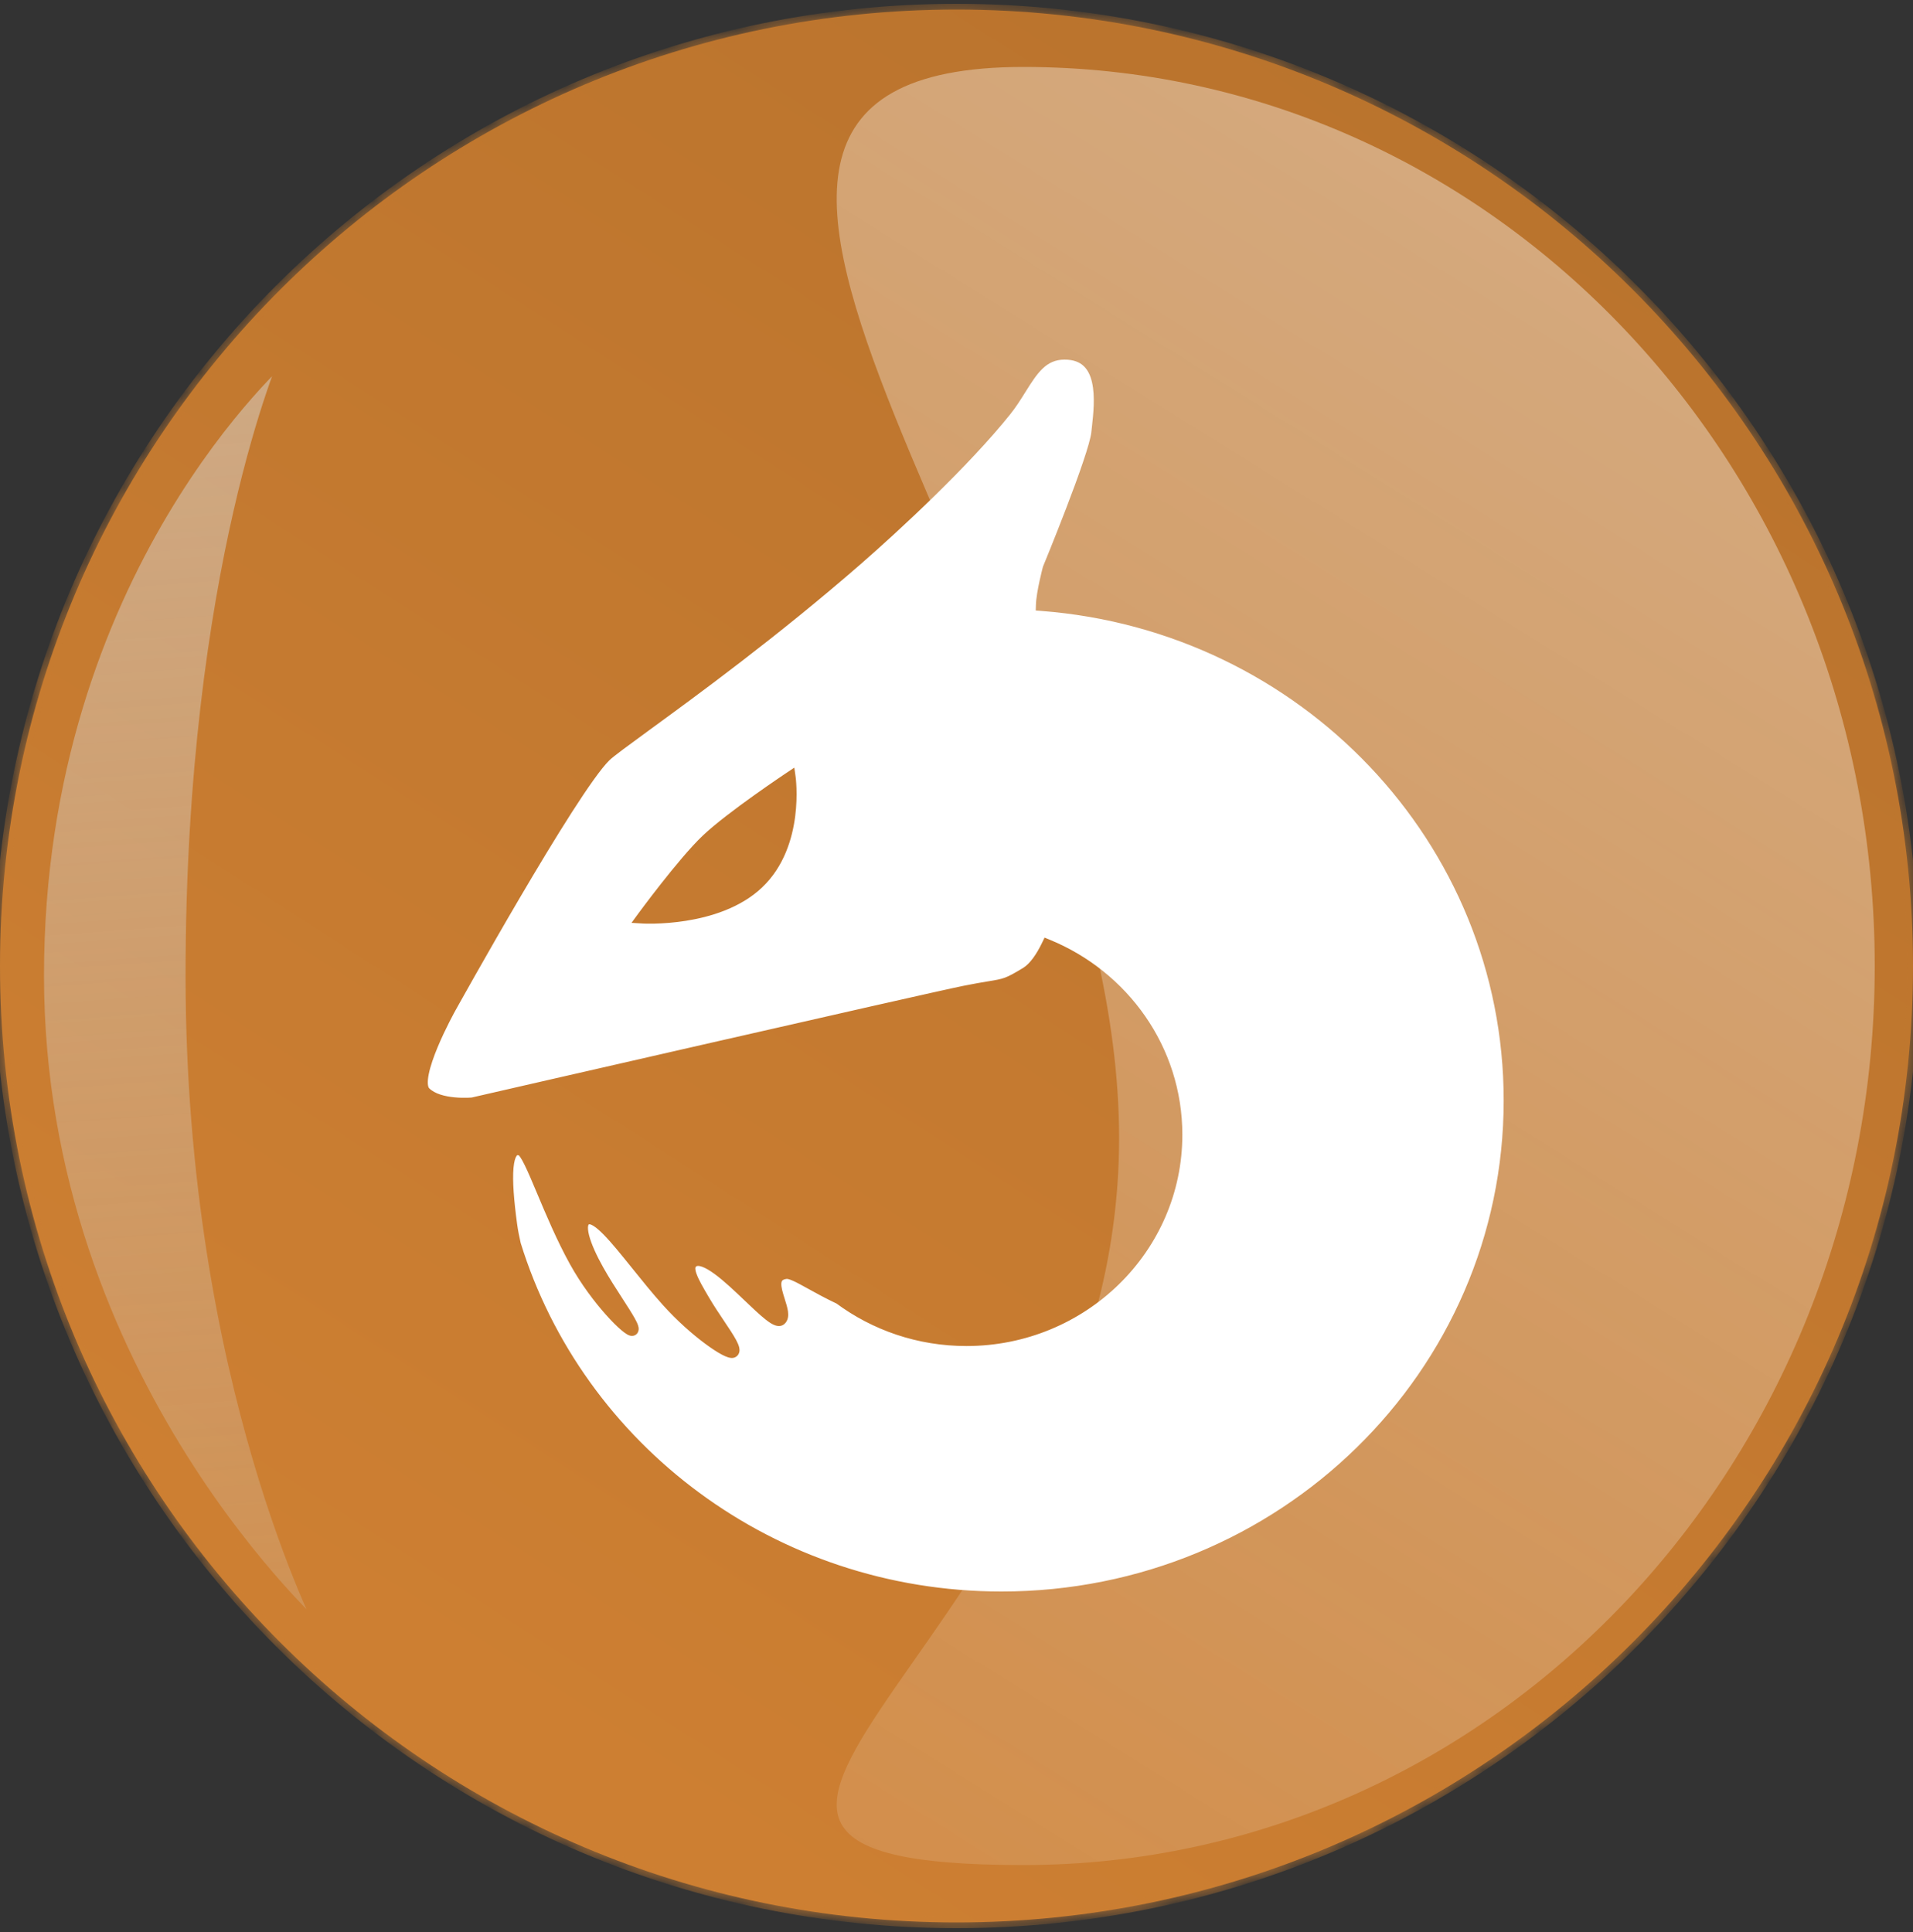 <svg width="100" height="101" viewBox="0 0 100 101" fill="none" xmlns="http://www.w3.org/2000/svg">
<rect x="0" y="0" width="100" height="101" fill="#333333" stroke="none"/>
<mask id="path-1-inside-1_323_1936" fill="white">
<path d="M100 50.5C100 78.114 77.614 100.5 50 100.5C22.386 100.5 0 78.114 0 50.5C0 22.886 22.386 0.5 50 0.5C77.614 0.5 100 22.886 100 50.5Z"/>
<path d="M10 51C10 72.263 17 85.5 17 85.5C17 85.5 2 72.263 2 51C2 29.737 15 18.5 15 18.5C15 18.5 10 29.737 10 51Z"/>
<path fill-rule="evenodd" clip-rule="evenodd" d="M53.636 50.858C54.077 50.589 54.45 50.026 54.752 49.401C58.718 51.022 61.506 54.853 61.506 59.321C61.506 65.256 56.586 70.067 50.518 70.067C48.027 70.067 45.73 69.256 43.886 67.89C43.282 67.603 42.785 67.329 42.377 67.103C41.746 66.754 41.332 66.525 41.073 66.561C40.315 66.666 40.535 67.363 40.735 67.996C40.871 68.427 40.997 68.827 40.801 68.993C40.597 69.166 39.933 68.533 39.157 67.794C38.102 66.787 36.839 65.583 36.243 65.945C35.772 66.231 36.23 67.006 36.789 67.956L36.831 68.026C37.067 68.428 37.341 68.837 37.591 69.21C38.099 69.968 38.508 70.579 38.304 70.682C38.056 70.807 36.331 69.643 34.878 68.026C34.317 67.403 33.773 66.727 33.268 66.098C32.163 64.723 31.242 63.577 30.725 63.713C30.103 63.876 30.574 65.159 31.265 66.393C31.588 66.97 31.968 67.558 32.298 68.067C32.81 68.859 33.198 69.459 33.057 69.533C32.867 69.632 31.194 68.001 30.057 65.945C29.382 64.723 28.815 63.373 28.356 62.281C27.859 61.096 27.488 60.213 27.244 60.124C26.396 59.815 26.396 61.545 26.736 64.04C26.78 64.366 26.846 64.707 26.928 65.055C30.227 75.729 40.36 83.5 52.349 83.5C67.015 83.5 78.903 71.873 78.903 57.529C78.903 43.878 68.134 32.687 54.451 31.639C54.468 30.996 54.804 29.721 54.804 29.721C54.804 29.721 57.219 23.876 57.347 22.627C57.355 22.544 57.365 22.454 57.376 22.358C57.527 21.009 57.806 18.5 55.648 18.5C54.495 18.5 53.959 19.358 53.346 20.338C53.111 20.715 52.864 21.11 52.567 21.481C50.425 24.155 46.825 27.494 44.783 29.274C40.467 33.034 36.233 36.125 33.763 37.927C32.64 38.747 31.882 39.3 31.648 39.529C29.88 41.252 23.541 52.687 23.541 52.687C23.541 52.687 21.491 56.355 22.219 57.099C22.948 57.843 24.705 57.673 24.705 57.673C24.705 57.673 48.311 52.257 50.424 51.83C50.993 51.715 51.395 51.649 51.703 51.598C52.54 51.46 52.691 51.435 53.636 50.858ZM36.946 43.899C35.679 45.103 33.577 47.978 33.577 47.978C33.577 47.978 37.483 48.219 39.634 46.174C41.785 44.129 41.292 40.645 41.292 40.645C41.292 40.645 38.213 42.694 36.946 43.899Z"/>
</mask>
<path d="M100 50.5C100 78.114 77.614 100.5 50 100.5C22.386 100.5 0 78.114 0 50.5C0 22.886 22.386 0.5 50 0.5C77.614 0.5 100 22.886 100 50.5Z" fill="url(#paint0_linear_323_1936)"/>
<path d="M10 51C10 72.263 17 85.5 17 85.5C17 85.5 2 72.263 2 51C2 29.737 15 18.5 15 18.5C15 18.5 10 29.737 10 51Z" fill="url(#paint1_linear_323_1936)"/>
<path fill-rule="evenodd" clip-rule="evenodd" d="M53.636 50.858C54.077 50.589 54.45 50.026 54.752 49.401C58.718 51.022 61.506 54.853 61.506 59.321C61.506 65.256 56.586 70.067 50.518 70.067C48.027 70.067 45.73 69.256 43.886 67.89C43.282 67.603 42.785 67.329 42.377 67.103C41.746 66.754 41.332 66.525 41.073 66.561C40.315 66.666 40.535 67.363 40.735 67.996C40.871 68.427 40.997 68.827 40.801 68.993C40.597 69.166 39.933 68.533 39.157 67.794C38.102 66.787 36.839 65.583 36.243 65.945C35.772 66.231 36.23 67.006 36.789 67.956L36.831 68.026C37.067 68.428 37.341 68.837 37.591 69.21C38.099 69.968 38.508 70.579 38.304 70.682C38.056 70.807 36.331 69.643 34.878 68.026C34.317 67.403 33.773 66.727 33.268 66.098C32.163 64.723 31.242 63.577 30.725 63.713C30.103 63.876 30.574 65.159 31.265 66.393C31.588 66.97 31.968 67.558 32.298 68.067C32.81 68.859 33.198 69.459 33.057 69.533C32.867 69.632 31.194 68.001 30.057 65.945C29.382 64.723 28.815 63.373 28.356 62.281C27.859 61.096 27.488 60.213 27.244 60.124C26.396 59.815 26.396 61.545 26.736 64.04C26.78 64.366 26.846 64.707 26.928 65.055C30.227 75.729 40.36 83.5 52.349 83.5C67.015 83.5 78.903 71.873 78.903 57.529C78.903 43.878 68.134 32.687 54.451 31.639C54.468 30.996 54.804 29.721 54.804 29.721C54.804 29.721 57.219 23.876 57.347 22.627C57.355 22.544 57.365 22.454 57.376 22.358C57.527 21.009 57.806 18.5 55.648 18.5C54.495 18.5 53.959 19.358 53.346 20.338C53.111 20.715 52.864 21.11 52.567 21.481C50.425 24.155 46.825 27.494 44.783 29.274C40.467 33.034 36.233 36.125 33.763 37.927C32.64 38.747 31.882 39.3 31.648 39.529C29.88 41.252 23.541 52.687 23.541 52.687C23.541 52.687 21.491 56.355 22.219 57.099C22.948 57.843 24.705 57.673 24.705 57.673C24.705 57.673 48.311 52.257 50.424 51.83C50.993 51.715 51.395 51.649 51.703 51.598C52.54 51.46 52.691 51.435 53.636 50.858ZM36.946 43.899C35.679 45.103 33.577 47.978 33.577 47.978C33.577 47.978 37.483 48.219 39.634 46.174C41.785 44.129 41.292 40.645 41.292 40.645C41.292 40.645 38.213 42.694 36.946 43.899Z" fill="white"/>
<path d="M17 85.5L16.802 85.725L17.265 85.36L17 85.5ZM15 18.5L15.274 18.622L14.804 18.273L15 18.5ZM53.636 50.858L53.48 50.602L53.48 50.602L53.636 50.858ZM54.752 49.401L54.865 49.123L54.604 49.016L54.481 49.271L54.752 49.401ZM43.886 67.89L44.065 67.649L44.041 67.631L44.015 67.619L43.886 67.89ZM42.377 67.103L42.523 66.841L42.523 66.841L42.377 67.103ZM41.073 66.561L41.114 66.859L41.114 66.859L41.073 66.561ZM40.735 67.996L41.021 67.906L41.021 67.906L40.735 67.996ZM40.801 68.993L40.608 68.763L40.608 68.763L40.801 68.993ZM39.157 67.794L38.95 68.011L38.95 68.011L39.157 67.794ZM36.243 65.945L36.087 65.688L36.087 65.688L36.243 65.945ZM36.789 67.956L37.047 67.804L37.047 67.804L36.789 67.956ZM36.831 68.026L37.089 67.874L37.089 67.874L36.831 68.026ZM37.591 69.21L37.342 69.377L37.342 69.377L37.591 69.21ZM38.304 70.682L38.439 70.95L38.439 70.95L38.304 70.682ZM34.878 68.026L35.101 67.826L35.101 67.826L34.878 68.026ZM33.268 66.098L33.035 66.286L33.035 66.286L33.268 66.098ZM30.725 63.713L30.649 63.422L30.649 63.422L30.725 63.713ZM31.265 66.393L31.527 66.246L31.527 66.246L31.265 66.393ZM32.298 68.067L32.046 68.23L32.046 68.23L32.298 68.067ZM33.057 69.533L33.196 69.799L33.197 69.799L33.057 69.533ZM30.057 65.945L29.795 66.09L29.795 66.09L30.057 65.945ZM28.356 62.281L28.08 62.397L28.08 62.397L28.356 62.281ZM27.244 60.124L27.346 59.842L27.346 59.842L27.244 60.124ZM26.736 64.04L27.033 64L27.033 64L26.736 64.04ZM26.928 65.055L26.636 65.124L26.638 65.134L26.641 65.144L26.928 65.055ZM54.451 31.639L54.151 31.631L54.143 31.916L54.428 31.938L54.451 31.639ZM54.804 29.721L54.526 29.606L54.519 29.625L54.514 29.644L54.804 29.721ZM57.347 22.627L57.645 22.658L57.645 22.657L57.347 22.627ZM57.376 22.358L57.674 22.392L57.674 22.392L57.376 22.358ZM53.346 20.338L53.601 20.497L53.601 20.497L53.346 20.338ZM52.567 21.481L52.333 21.293L52.333 21.293L52.567 21.481ZM44.783 29.274L44.98 29.5L44.98 29.5L44.783 29.274ZM33.763 37.927L33.94 38.169L33.94 38.169L33.763 37.927ZM31.648 39.529L31.438 39.314L31.438 39.314L31.648 39.529ZM23.541 52.687L23.802 52.833L23.803 52.832L23.541 52.687ZM22.219 57.099L22.005 57.309L22.005 57.309L22.219 57.099ZM24.705 57.673L24.734 57.971L24.753 57.969L24.772 57.965L24.705 57.673ZM50.424 51.83L50.483 52.124L50.483 52.124L50.424 51.83ZM51.703 51.598L51.752 51.894L51.752 51.894L51.703 51.598ZM36.946 43.899L37.153 44.116L37.153 44.116L36.946 43.899ZM33.577 47.978L33.335 47.801L33.011 48.244L33.559 48.277L33.577 47.978ZM39.634 46.174L39.84 46.391L39.84 46.391L39.634 46.174ZM41.292 40.645L41.589 40.603L41.522 40.131L41.126 40.395L41.292 40.645ZM99.7 50.5C99.7 77.949 77.449 100.2 50 100.2V100.8C77.78 100.8 100.3 78.28 100.3 50.5H99.7ZM50 100.2C22.551 100.2 0.3 77.949 0.3 50.5H-0.3C-0.3 78.28 22.22 100.8 50 100.8V100.2ZM0.3 50.5C0.3 23.051 22.551 0.8 50 0.8V0.2C22.22 0.2 -0.3 22.72 -0.3 50.5H0.3ZM50 0.8C77.449 0.8 99.7 23.051 99.7 50.5H100.3C100.3 22.72 77.78 0.2 50 0.2V0.8ZM9.7 51C9.7 61.664 11.455 70.318 13.212 76.308C14.091 79.303 14.969 81.633 15.629 83.215C15.959 84.006 16.235 84.611 16.428 85.018C16.525 85.222 16.601 85.377 16.653 85.481C16.679 85.533 16.7 85.572 16.713 85.599C16.72 85.612 16.725 85.622 16.729 85.629C16.731 85.633 16.732 85.635 16.733 85.637C16.734 85.638 16.734 85.639 16.734 85.639C16.734 85.64 16.735 85.64 16.735 85.64C16.735 85.64 16.735 85.64 17 85.5C17.265 85.36 17.265 85.36 17.265 85.36C17.265 85.36 17.265 85.36 17.265 85.359C17.265 85.359 17.265 85.359 17.264 85.358C17.264 85.357 17.262 85.355 17.261 85.352C17.258 85.346 17.253 85.336 17.247 85.324C17.234 85.299 17.215 85.262 17.189 85.212C17.139 85.111 17.065 84.961 16.97 84.761C16.781 84.362 16.509 83.766 16.183 82.984C15.531 81.42 14.659 79.111 13.788 76.139C12.045 70.195 10.3 61.599 10.3 51H9.7ZM17 85.5C17.198 85.275 17.198 85.275 17.198 85.275C17.198 85.275 17.198 85.275 17.198 85.275C17.198 85.275 17.197 85.274 17.197 85.273C17.195 85.272 17.192 85.27 17.189 85.267C17.182 85.261 17.172 85.251 17.158 85.239C17.131 85.214 17.09 85.177 17.036 85.126C16.928 85.026 16.769 84.876 16.566 84.676C16.16 84.276 15.578 83.681 14.88 82.9C13.483 81.337 11.618 79.031 9.754 76.064C6.024 70.129 2.3 61.559 2.3 51H1.7C1.7 61.704 5.476 70.383 9.246 76.383C11.132 79.383 13.017 81.716 14.433 83.299C15.14 84.091 15.731 84.696 16.145 85.104C16.352 85.307 16.515 85.462 16.627 85.566C16.683 85.618 16.726 85.657 16.756 85.684C16.77 85.697 16.782 85.707 16.789 85.714C16.793 85.717 16.796 85.72 16.798 85.722C16.799 85.723 16.8 85.724 16.8 85.724C16.801 85.724 16.801 85.725 16.801 85.725C16.801 85.725 16.802 85.725 17 85.5ZM2.3 51C2.3 40.432 5.53 32.36 8.758 26.93C10.372 24.214 11.986 22.16 13.194 20.786C13.798 20.099 14.301 19.582 14.652 19.238C14.827 19.067 14.964 18.938 15.057 18.852C15.103 18.81 15.139 18.778 15.162 18.757C15.174 18.746 15.183 18.739 15.188 18.734C15.191 18.731 15.193 18.729 15.195 18.728C15.195 18.728 15.196 18.727 15.196 18.727C15.196 18.727 15.196 18.727 15.196 18.727C15.196 18.727 15.196 18.727 15 18.5C14.804 18.273 14.804 18.273 14.803 18.273C14.803 18.273 14.803 18.274 14.803 18.274C14.802 18.274 14.802 18.275 14.801 18.276C14.799 18.277 14.796 18.28 14.793 18.283C14.786 18.289 14.776 18.297 14.763 18.309C14.737 18.332 14.7 18.366 14.651 18.41C14.553 18.5 14.412 18.634 14.231 18.81C13.871 19.164 13.358 19.691 12.743 20.39C11.514 21.787 9.878 23.871 8.242 26.623C4.97 32.127 1.7 40.305 1.7 51H2.3ZM15 18.5C14.726 18.378 14.726 18.378 14.726 18.378C14.726 18.378 14.726 18.379 14.726 18.379C14.725 18.379 14.725 18.38 14.725 18.381C14.724 18.383 14.723 18.385 14.722 18.388C14.719 18.394 14.715 18.402 14.71 18.414C14.7 18.437 14.686 18.471 14.667 18.516C14.63 18.605 14.575 18.738 14.506 18.915C14.367 19.268 14.171 19.794 13.935 20.492C13.463 21.887 12.835 23.966 12.207 26.709C10.953 32.197 9.7 40.345 9.7 51H10.3C10.3 40.392 11.547 32.29 12.793 26.843C13.415 24.12 14.037 22.061 14.503 20.684C14.736 19.996 14.929 19.478 15.065 19.134C15.132 18.962 15.185 18.833 15.221 18.747C15.239 18.704 15.252 18.673 15.261 18.652C15.266 18.641 15.269 18.634 15.271 18.629C15.272 18.626 15.273 18.624 15.274 18.623C15.274 18.623 15.274 18.622 15.274 18.622C15.274 18.622 15.274 18.622 15.274 18.622C15.274 18.622 15.274 18.622 15 18.5ZM53.792 51.114C54.312 50.797 54.717 50.164 55.022 49.531L54.481 49.271C54.184 49.888 53.841 50.381 53.48 50.602L53.792 51.114ZM54.638 49.678C58.499 51.256 61.206 54.982 61.206 59.321H61.806C61.806 54.724 58.938 50.788 54.865 49.123L54.638 49.678ZM61.206 59.321C61.206 65.084 56.427 69.767 50.518 69.767V70.367C56.746 70.367 61.806 65.427 61.806 59.321H61.206ZM50.518 69.767C48.093 69.767 45.858 68.978 44.065 67.649L43.708 68.131C45.601 69.534 47.961 70.367 50.518 70.367V69.767ZM44.015 67.619C43.42 67.337 42.93 67.066 42.523 66.841L42.232 67.366C42.639 67.591 43.144 67.87 43.758 68.161L44.015 67.619ZM42.523 66.841C42.211 66.669 41.937 66.517 41.709 66.414C41.492 66.317 41.254 66.234 41.032 66.264L41.114 66.859C41.151 66.853 41.25 66.866 41.463 66.962C41.664 67.052 41.913 67.189 42.232 67.366L42.523 66.841ZM41.032 66.264C40.797 66.296 40.596 66.381 40.452 66.537C40.307 66.694 40.255 66.885 40.245 67.064C40.227 67.397 40.355 67.789 40.449 68.087L41.021 67.906C40.915 67.57 40.833 67.297 40.844 67.097C40.849 67.009 40.872 66.967 40.893 66.944C40.915 66.92 40.97 66.878 41.114 66.859L41.032 66.264ZM40.449 68.087C40.519 68.31 40.576 68.491 40.596 68.635C40.618 68.795 40.578 68.789 40.608 68.763L40.995 69.222C41.221 69.031 41.216 68.742 41.19 68.553C41.161 68.348 41.087 68.113 41.021 67.906L40.449 68.087ZM40.608 68.763C40.704 68.682 40.785 68.751 40.691 68.709C40.622 68.678 40.52 68.611 40.38 68.5C40.105 68.282 39.756 67.95 39.364 67.576L38.95 68.011C39.334 68.377 39.705 68.731 40.007 68.97C40.156 69.089 40.306 69.194 40.444 69.256C40.556 69.306 40.797 69.39 40.995 69.222L40.608 68.763ZM39.364 67.576C38.841 67.077 38.246 66.509 37.705 66.114C37.435 65.916 37.161 65.749 36.902 65.657C36.647 65.566 36.349 65.529 36.087 65.688L36.399 66.201C36.435 66.179 36.519 66.157 36.701 66.222C36.879 66.285 37.098 66.414 37.351 66.598C37.854 66.966 38.418 67.503 38.95 68.011L39.364 67.576ZM36.087 65.688C35.886 65.81 35.778 65.997 35.753 66.212C35.731 66.407 35.779 66.612 35.847 66.803C35.985 67.184 36.257 67.643 36.531 68.108L37.047 67.804C36.762 67.319 36.526 66.915 36.412 66.6C36.355 66.442 36.342 66.34 36.349 66.28C36.354 66.239 36.365 66.222 36.399 66.201L36.087 65.688ZM36.531 68.108L36.572 68.179L37.089 67.874L37.047 67.804L36.531 68.108ZM36.572 68.179C36.814 68.589 37.093 69.005 37.342 69.377L37.84 69.043C37.589 68.668 37.32 68.267 37.089 67.874L36.572 68.179ZM37.342 69.377C37.599 69.761 37.819 70.089 37.95 70.334C38.018 70.459 38.048 70.537 38.056 70.576C38.06 70.596 38.053 70.579 38.063 70.543C38.075 70.495 38.112 70.443 38.169 70.414L38.439 70.95C38.547 70.895 38.615 70.802 38.643 70.697C38.667 70.605 38.657 70.518 38.644 70.453C38.617 70.325 38.551 70.184 38.479 70.049C38.33 69.773 38.091 69.416 37.84 69.043L37.342 69.377ZM38.169 70.414C38.197 70.4 38.222 70.394 38.236 70.392C38.251 70.391 38.261 70.391 38.264 70.391C38.267 70.392 38.259 70.391 38.234 70.384C38.186 70.368 38.111 70.337 38.009 70.282C37.808 70.175 37.537 70 37.222 69.766C36.593 69.3 35.813 68.618 35.101 67.826L34.655 68.227C35.396 69.051 36.205 69.76 36.864 70.248C37.193 70.492 37.49 70.686 37.727 70.812C37.844 70.874 37.956 70.925 38.055 70.956C38.105 70.972 38.16 70.985 38.217 70.99C38.27 70.994 38.354 70.993 38.439 70.95L38.169 70.414ZM35.101 67.826C34.546 67.209 34.008 66.54 33.502 65.91L33.035 66.286C33.539 66.913 34.087 67.596 34.655 68.227L35.101 67.826ZM33.502 65.91C32.953 65.227 32.436 64.583 31.99 64.129C31.768 63.902 31.55 63.709 31.344 63.58C31.146 63.457 30.901 63.356 30.649 63.422L30.801 64.003C30.808 64.001 30.871 63.993 31.026 64.089C31.173 64.18 31.351 64.334 31.562 64.549C31.982 64.977 32.478 65.594 33.035 66.286L33.502 65.91ZM30.649 63.422C30.517 63.457 30.401 63.526 30.313 63.629C30.227 63.73 30.18 63.85 30.156 63.968C30.11 64.196 30.145 64.463 30.212 64.725C30.348 65.259 30.653 65.915 31.003 66.54L31.527 66.246C31.185 65.637 30.91 65.034 30.793 64.577C30.734 64.344 30.725 64.182 30.744 64.086C30.753 64.041 30.765 64.024 30.77 64.019C30.772 64.016 30.778 64.009 30.801 64.003L30.649 63.422ZM31.003 66.54C31.332 67.127 31.717 67.722 32.046 68.23L32.55 67.904C32.219 67.394 31.845 66.814 31.527 66.246L31.003 66.54ZM32.046 68.23C32.304 68.629 32.523 68.968 32.66 69.215C32.73 69.341 32.769 69.425 32.784 69.473C32.792 69.5 32.785 69.49 32.787 69.459C32.79 69.418 32.815 69.322 32.918 69.267L33.197 69.799C33.335 69.726 33.379 69.594 33.385 69.504C33.391 69.423 33.373 69.348 33.356 69.295C33.322 69.185 33.258 69.055 33.184 68.924C33.035 68.654 32.803 68.296 32.55 67.904L32.046 68.23ZM32.918 69.267C32.97 69.24 33.017 69.237 33.043 69.237C33.069 69.238 33.087 69.243 33.092 69.245C33.102 69.248 33.096 69.247 33.073 69.234C33.028 69.207 32.958 69.156 32.862 69.075C32.675 68.915 32.422 68.667 32.136 68.347C31.564 67.708 30.875 66.804 30.32 65.799L29.795 66.09C30.376 67.141 31.092 68.081 31.689 68.747C31.986 69.08 32.259 69.35 32.474 69.532C32.58 69.622 32.68 69.698 32.768 69.75C32.81 69.775 32.862 69.802 32.917 69.819C32.959 69.832 33.075 69.862 33.196 69.799L32.918 69.267ZM30.32 65.799C29.654 64.594 29.093 63.26 28.633 62.164L28.08 62.397C28.538 63.487 29.11 64.852 29.795 66.09L30.32 65.799ZM28.633 62.164C28.385 61.575 28.165 61.049 27.975 60.66C27.88 60.465 27.788 60.295 27.699 60.164C27.655 60.098 27.607 60.036 27.555 59.983C27.506 59.933 27.436 59.875 27.346 59.842L27.141 60.406C27.113 60.395 27.108 60.385 27.128 60.404C27.145 60.421 27.17 60.452 27.202 60.5C27.267 60.596 27.345 60.737 27.435 60.923C27.616 61.293 27.83 61.801 28.08 62.397L28.633 62.164ZM27.346 59.842C27.199 59.788 27.04 59.769 26.883 59.812C26.724 59.857 26.604 59.958 26.516 60.079C26.352 60.306 26.278 60.641 26.245 61.004C26.179 61.746 26.268 62.832 26.439 64.081L27.033 64C26.863 62.753 26.783 61.726 26.843 61.057C26.874 60.714 26.938 60.519 27.002 60.431C27.028 60.394 27.044 60.391 27.046 60.39C27.05 60.389 27.077 60.383 27.141 60.406L27.346 59.842ZM26.439 64.081C26.485 64.418 26.553 64.769 26.636 65.124L27.22 64.987C27.14 64.646 27.076 64.314 27.033 64L26.439 64.081ZM26.641 65.144C29.979 75.943 40.228 83.8 52.349 83.8V83.2C40.492 83.2 30.474 75.514 27.214 64.967L26.641 65.144ZM52.349 83.8C67.174 83.8 79.203 72.044 79.203 57.529H78.603C78.603 71.701 66.855 83.2 52.349 83.2V83.8ZM79.203 57.529C79.203 43.714 68.306 32.399 54.474 31.34L54.428 31.938C67.961 32.974 78.603 44.041 78.603 57.529H79.203ZM54.751 31.647C54.758 31.357 54.841 30.902 54.927 30.502C54.969 30.305 55.011 30.129 55.042 30.001C55.058 29.937 55.071 29.886 55.08 29.851C55.084 29.833 55.088 29.819 55.09 29.81C55.092 29.806 55.092 29.802 55.093 29.8C55.093 29.799 55.093 29.798 55.094 29.797C55.094 29.797 55.094 29.797 55.094 29.797C55.094 29.797 55.094 29.797 55.094 29.797C55.094 29.797 55.094 29.797 55.094 29.797C55.094 29.797 55.094 29.797 54.804 29.721C54.514 29.644 54.514 29.644 54.514 29.644C54.514 29.644 54.514 29.644 54.514 29.644C54.514 29.644 54.514 29.644 54.514 29.645C54.513 29.645 54.513 29.645 54.513 29.645C54.513 29.646 54.513 29.647 54.513 29.648C54.512 29.651 54.511 29.655 54.51 29.66C54.507 29.669 54.503 29.684 54.499 29.702C54.489 29.739 54.476 29.793 54.46 29.858C54.427 29.99 54.384 30.172 54.34 30.375C54.255 30.773 54.16 31.278 54.151 31.631L54.751 31.647ZM54.804 29.721C55.081 29.835 55.081 29.835 55.081 29.835C55.081 29.835 55.081 29.835 55.081 29.835C55.081 29.835 55.081 29.834 55.081 29.834C55.082 29.833 55.082 29.832 55.083 29.831C55.084 29.828 55.086 29.824 55.088 29.818C55.093 29.807 55.099 29.79 55.108 29.769C55.126 29.725 55.152 29.662 55.185 29.58C55.252 29.418 55.347 29.184 55.461 28.9C55.69 28.331 55.997 27.56 56.308 26.75C56.618 25.939 56.934 25.087 57.18 24.358C57.422 23.642 57.609 23.01 57.645 22.658L57.048 22.597C57.021 22.869 56.858 23.436 56.611 24.166C56.369 24.884 56.057 25.728 55.747 26.535C55.438 27.341 55.133 28.109 54.905 28.676C54.791 28.959 54.696 29.192 54.63 29.354C54.597 29.434 54.571 29.498 54.553 29.541C54.545 29.562 54.538 29.578 54.533 29.589C54.531 29.595 54.529 29.599 54.528 29.602C54.528 29.603 54.527 29.604 54.527 29.605C54.527 29.605 54.527 29.605 54.527 29.606C54.526 29.606 54.526 29.606 54.526 29.606C54.526 29.606 54.526 29.606 54.804 29.721ZM57.645 22.657C57.654 22.576 57.663 22.488 57.674 22.392L57.078 22.325C57.067 22.421 57.057 22.512 57.048 22.597L57.645 22.657ZM57.674 22.392C57.748 21.729 57.865 20.711 57.67 19.857C57.572 19.424 57.388 19.005 57.054 18.694C56.715 18.377 56.25 18.2 55.648 18.2V18.8C56.126 18.8 56.435 18.937 56.645 19.133C56.861 19.334 57.003 19.627 57.085 19.99C57.253 20.727 57.154 21.639 57.078 22.325L57.674 22.392ZM55.648 18.2C54.303 18.2 53.685 19.23 53.092 20.179L53.601 20.497C54.234 19.485 54.687 18.8 55.648 18.8V18.2ZM53.092 20.179C52.855 20.558 52.617 20.938 52.333 21.293L52.801 21.668C53.111 21.281 53.367 20.872 53.601 20.497L53.092 20.179ZM52.333 21.293C50.209 23.945 46.625 27.27 44.586 29.047L44.98 29.5C47.024 27.719 50.642 24.365 52.801 21.668L52.333 21.293ZM44.586 29.047C40.281 32.799 36.056 35.882 33.587 37.685L33.94 38.169C36.41 36.367 40.653 33.27 44.98 29.5L44.586 29.047ZM33.587 37.685C33.026 38.094 32.553 38.439 32.192 38.71C31.837 38.976 31.572 39.184 31.438 39.314L31.857 39.744C31.957 39.646 32.189 39.462 32.552 39.19C32.91 38.922 33.378 38.58 33.94 38.169L33.587 37.685ZM31.438 39.314C30.967 39.774 30.221 40.843 29.382 42.15C28.536 43.469 27.576 45.064 26.672 46.602C25.768 48.141 24.92 49.626 24.297 50.725C23.986 51.275 23.732 51.729 23.555 52.046C23.466 52.204 23.397 52.328 23.35 52.412C23.326 52.454 23.308 52.486 23.297 52.508C23.29 52.519 23.286 52.527 23.283 52.533C23.281 52.536 23.28 52.538 23.279 52.539C23.279 52.54 23.279 52.54 23.278 52.541C23.278 52.541 23.278 52.541 23.278 52.541C23.278 52.541 23.278 52.541 23.541 52.687C23.803 52.832 23.803 52.832 23.803 52.832C23.803 52.832 23.803 52.832 23.803 52.832C23.803 52.831 23.804 52.831 23.804 52.83C23.805 52.829 23.806 52.827 23.807 52.824C23.81 52.819 23.815 52.81 23.821 52.8C23.833 52.778 23.851 52.746 23.874 52.704C23.921 52.62 23.99 52.496 24.078 52.339C24.255 52.023 24.509 51.57 24.82 51.021C25.441 49.923 26.288 48.441 27.19 46.906C28.092 45.37 29.048 43.783 29.887 42.474C30.735 41.152 31.444 40.146 31.857 39.744L31.438 39.314ZM23.541 52.687C23.279 52.54 23.279 52.54 23.279 52.541C23.279 52.541 23.279 52.541 23.278 52.541C23.278 52.541 23.278 52.541 23.278 52.541C23.278 52.542 23.277 52.542 23.277 52.544C23.276 52.545 23.274 52.548 23.272 52.552C23.268 52.559 23.262 52.57 23.255 52.584C23.239 52.612 23.217 52.652 23.189 52.704C23.134 52.807 23.056 52.956 22.964 53.136C22.781 53.495 22.544 53.984 22.33 54.498C22.116 55.01 21.919 55.559 21.824 56.037C21.776 56.275 21.751 56.51 21.768 56.72C21.784 56.927 21.845 57.146 22.005 57.309L22.433 56.889C22.411 56.867 22.377 56.808 22.366 56.672C22.355 56.539 22.37 56.365 22.412 56.155C22.496 55.735 22.675 55.228 22.883 54.729C23.09 54.234 23.32 53.759 23.499 53.407C23.588 53.232 23.664 53.088 23.718 52.988C23.745 52.938 23.766 52.899 23.781 52.872C23.788 52.859 23.793 52.849 23.797 52.843C23.799 52.839 23.8 52.837 23.801 52.835C23.802 52.834 23.802 52.834 23.802 52.834C23.802 52.833 23.802 52.833 23.802 52.833C23.802 52.833 23.802 52.833 23.802 52.833C23.802 52.833 23.802 52.833 23.541 52.687ZM22.005 57.309C22.45 57.763 23.168 57.912 23.707 57.964C23.987 57.99 24.242 57.992 24.426 57.988C24.519 57.985 24.594 57.981 24.647 57.978C24.674 57.976 24.695 57.975 24.709 57.973C24.717 57.973 24.723 57.972 24.727 57.972C24.729 57.972 24.73 57.972 24.732 57.971C24.732 57.971 24.733 57.971 24.733 57.971C24.733 57.971 24.733 57.971 24.733 57.971C24.734 57.971 24.734 57.971 24.734 57.971C24.734 57.971 24.734 57.971 24.705 57.673C24.676 57.374 24.676 57.374 24.676 57.374C24.676 57.374 24.676 57.374 24.676 57.374C24.676 57.374 24.676 57.374 24.676 57.374C24.676 57.374 24.676 57.374 24.676 57.374C24.675 57.374 24.674 57.374 24.673 57.374C24.671 57.375 24.666 57.375 24.66 57.375C24.649 57.376 24.631 57.378 24.609 57.379C24.563 57.382 24.495 57.386 24.412 57.388C24.244 57.392 24.014 57.39 23.764 57.366C23.242 57.317 22.717 57.179 22.433 56.889L22.005 57.309ZM24.705 57.673C24.772 57.965 24.772 57.965 24.772 57.965C24.772 57.965 24.773 57.965 24.773 57.965C24.774 57.965 24.775 57.964 24.776 57.964C24.779 57.963 24.783 57.962 24.789 57.961C24.8 57.959 24.817 57.955 24.84 57.95C24.884 57.939 24.951 57.924 25.038 57.904C25.211 57.864 25.466 57.806 25.79 57.731C26.44 57.583 27.37 57.369 28.493 57.112C30.739 56.598 33.756 55.908 36.839 55.204C43.008 53.796 49.432 52.337 50.483 52.124L50.365 51.536C49.303 51.751 42.867 53.213 36.705 54.619C33.622 55.323 30.605 56.013 28.359 56.527C27.236 56.785 26.306 56.998 25.656 57.147C25.331 57.221 25.077 57.28 24.904 57.319C24.817 57.339 24.75 57.354 24.706 57.365C24.683 57.37 24.666 57.374 24.655 57.376C24.649 57.378 24.645 57.379 24.642 57.379C24.641 57.38 24.64 57.38 24.639 57.38C24.639 57.38 24.638 57.38 24.638 57.38C24.638 57.38 24.638 57.38 24.705 57.673ZM50.483 52.124C51.047 52.01 51.445 51.945 51.752 51.894L51.654 51.302C51.345 51.353 50.939 51.42 50.365 51.536L50.483 52.124ZM51.752 51.894C52.164 51.826 52.44 51.781 52.732 51.674C53.023 51.567 53.32 51.402 53.792 51.114L53.48 50.602C53.007 50.89 52.755 51.026 52.526 51.111C52.297 51.195 52.08 51.232 51.654 51.302L51.752 51.894ZM36.739 43.681C36.088 44.3 35.234 45.336 34.551 46.205C34.207 46.641 33.903 47.04 33.686 47.33C33.577 47.474 33.489 47.592 33.429 47.674C33.399 47.714 33.375 47.746 33.359 47.768C33.352 47.779 33.346 47.787 33.341 47.792C33.339 47.795 33.338 47.797 33.337 47.799C33.336 47.799 33.336 47.8 33.336 47.8C33.335 47.801 33.335 47.801 33.335 47.801C33.335 47.801 33.335 47.801 33.335 47.801C33.335 47.801 33.335 47.801 33.577 47.978C33.819 48.155 33.819 48.155 33.819 48.155C33.819 48.155 33.819 48.155 33.819 48.155C33.82 48.155 33.82 48.155 33.82 48.155C33.82 48.154 33.82 48.154 33.821 48.153C33.822 48.152 33.823 48.15 33.825 48.147C33.829 48.142 33.835 48.134 33.843 48.123C33.858 48.102 33.881 48.071 33.911 48.031C33.971 47.95 34.057 47.834 34.165 47.69C34.381 47.403 34.682 47.008 35.022 46.575C35.706 45.706 36.537 44.702 37.153 44.116L36.739 43.681ZM33.577 47.978C33.559 48.277 33.559 48.277 33.559 48.278C33.559 48.278 33.559 48.278 33.559 48.278C33.56 48.278 33.56 48.278 33.56 48.278C33.561 48.278 33.562 48.278 33.563 48.278C33.565 48.278 33.569 48.278 33.573 48.278C33.581 48.279 33.593 48.279 33.609 48.28C33.64 48.281 33.685 48.283 33.742 48.284C33.858 48.287 34.023 48.288 34.228 48.284C34.638 48.274 35.207 48.239 35.846 48.139C37.113 47.94 38.7 47.476 39.84 46.391L39.427 45.957C38.417 46.917 36.975 47.355 35.752 47.546C35.146 47.642 34.604 47.675 34.214 47.684C34.019 47.688 33.863 47.687 33.756 47.684C33.703 47.683 33.662 47.682 33.635 47.681C33.621 47.68 33.611 47.679 33.604 47.679C33.601 47.679 33.599 47.679 33.597 47.679C33.596 47.679 33.596 47.679 33.596 47.679C33.596 47.679 33.596 47.679 33.596 47.679C33.596 47.679 33.596 47.679 33.596 47.679C33.596 47.679 33.596 47.679 33.577 47.978ZM39.84 46.391C40.986 45.302 41.417 43.842 41.567 42.681C41.642 42.098 41.648 41.582 41.635 41.211C41.629 41.025 41.617 40.875 41.608 40.771C41.603 40.718 41.598 40.678 41.595 40.649C41.593 40.635 41.592 40.624 41.591 40.616C41.59 40.612 41.59 40.609 41.59 40.607C41.59 40.606 41.589 40.605 41.589 40.604C41.589 40.604 41.589 40.604 41.589 40.603C41.589 40.603 41.589 40.603 41.589 40.603C41.589 40.603 41.589 40.603 41.292 40.645C40.995 40.687 40.995 40.687 40.995 40.687C40.995 40.687 40.995 40.687 40.995 40.687C40.995 40.687 40.995 40.687 40.995 40.687C40.995 40.687 40.995 40.687 40.995 40.688C40.995 40.689 40.996 40.691 40.996 40.694C40.997 40.699 40.998 40.708 40.999 40.72C41.002 40.743 41.006 40.779 41.01 40.826C41.019 40.921 41.03 41.059 41.036 41.232C41.048 41.578 41.042 42.061 40.972 42.604C40.831 43.697 40.432 45.001 39.427 45.957L39.84 46.391ZM41.292 40.645C41.126 40.395 41.126 40.395 41.126 40.395C41.126 40.395 41.126 40.395 41.126 40.395C41.126 40.395 41.125 40.395 41.125 40.395C41.125 40.396 41.124 40.396 41.123 40.397C41.122 40.398 41.12 40.399 41.117 40.401C41.111 40.405 41.102 40.411 41.09 40.419C41.067 40.434 41.033 40.457 40.99 40.486C40.903 40.545 40.777 40.63 40.622 40.736C40.312 40.948 39.886 41.243 39.42 41.576C38.493 42.238 37.39 43.063 36.739 43.681L37.153 44.116C37.769 43.53 38.839 42.728 39.769 42.064C40.23 41.734 40.653 41.442 40.961 41.231C41.114 41.127 41.239 41.042 41.325 40.984C41.368 40.955 41.401 40.933 41.424 40.917C41.435 40.91 41.444 40.904 41.45 40.9C41.453 40.898 41.455 40.897 41.456 40.896C41.457 40.895 41.458 40.895 41.458 40.895C41.458 40.895 41.458 40.895 41.458 40.895C41.458 40.895 41.458 40.895 41.458 40.895C41.458 40.895 41.458 40.895 41.292 40.645Z" fill="url(#paint2_linear_323_1936)" mask="url(#path-1-inside-1_323_1936)"/>
<path d="M98 50.5C98 76.457 78.077 97.5 53.5 97.5C28.923 97.5 58.5 85.457 58.5 59.5C58.5 33.543 28.923 3.5 53.5 3.5C78.077 3.5 98 24.543 98 50.5Z" fill="url(#paint3_linear_323_1936)" fill-opacity="0.4"/>
<defs>
<linearGradient id="paint0_linear_323_1936" x1="106.5" y1="2.5" x2="43.5" y2="100.5" gradientUnits="userSpaceOnUse">
<stop stop-color="#B6712C"/>
<stop offset="1" stop-color="#CD7F32"/>
</linearGradient>
<linearGradient id="paint1_linear_323_1936" x1="8.61904e-07" y1="16.918" x2="8.274" y2="130.25" gradientUnits="userSpaceOnUse">
<stop stop-color="#DBDCDC" stop-opacity="0.5"/>
<stop offset="1" stop-color="#DBDCDC" stop-opacity="0"/>
</linearGradient>
<linearGradient id="paint2_linear_323_1936" x1="106.5" y1="2.5" x2="43.5" y2="100.5" gradientUnits="userSpaceOnUse">
<stop stop-color="#B6712C"/>
<stop offset="1" stop-color="#CD7F32"/>
</linearGradient>
<linearGradient id="paint3_linear_323_1936" x1="87.5" y1="9.5" x2="13" y2="129" gradientUnits="userSpaceOnUse">
<stop stop-color="white"/>
<stop offset="1" stop-color="white" stop-opacity="0"/>
</linearGradient>
</defs>
</svg>
